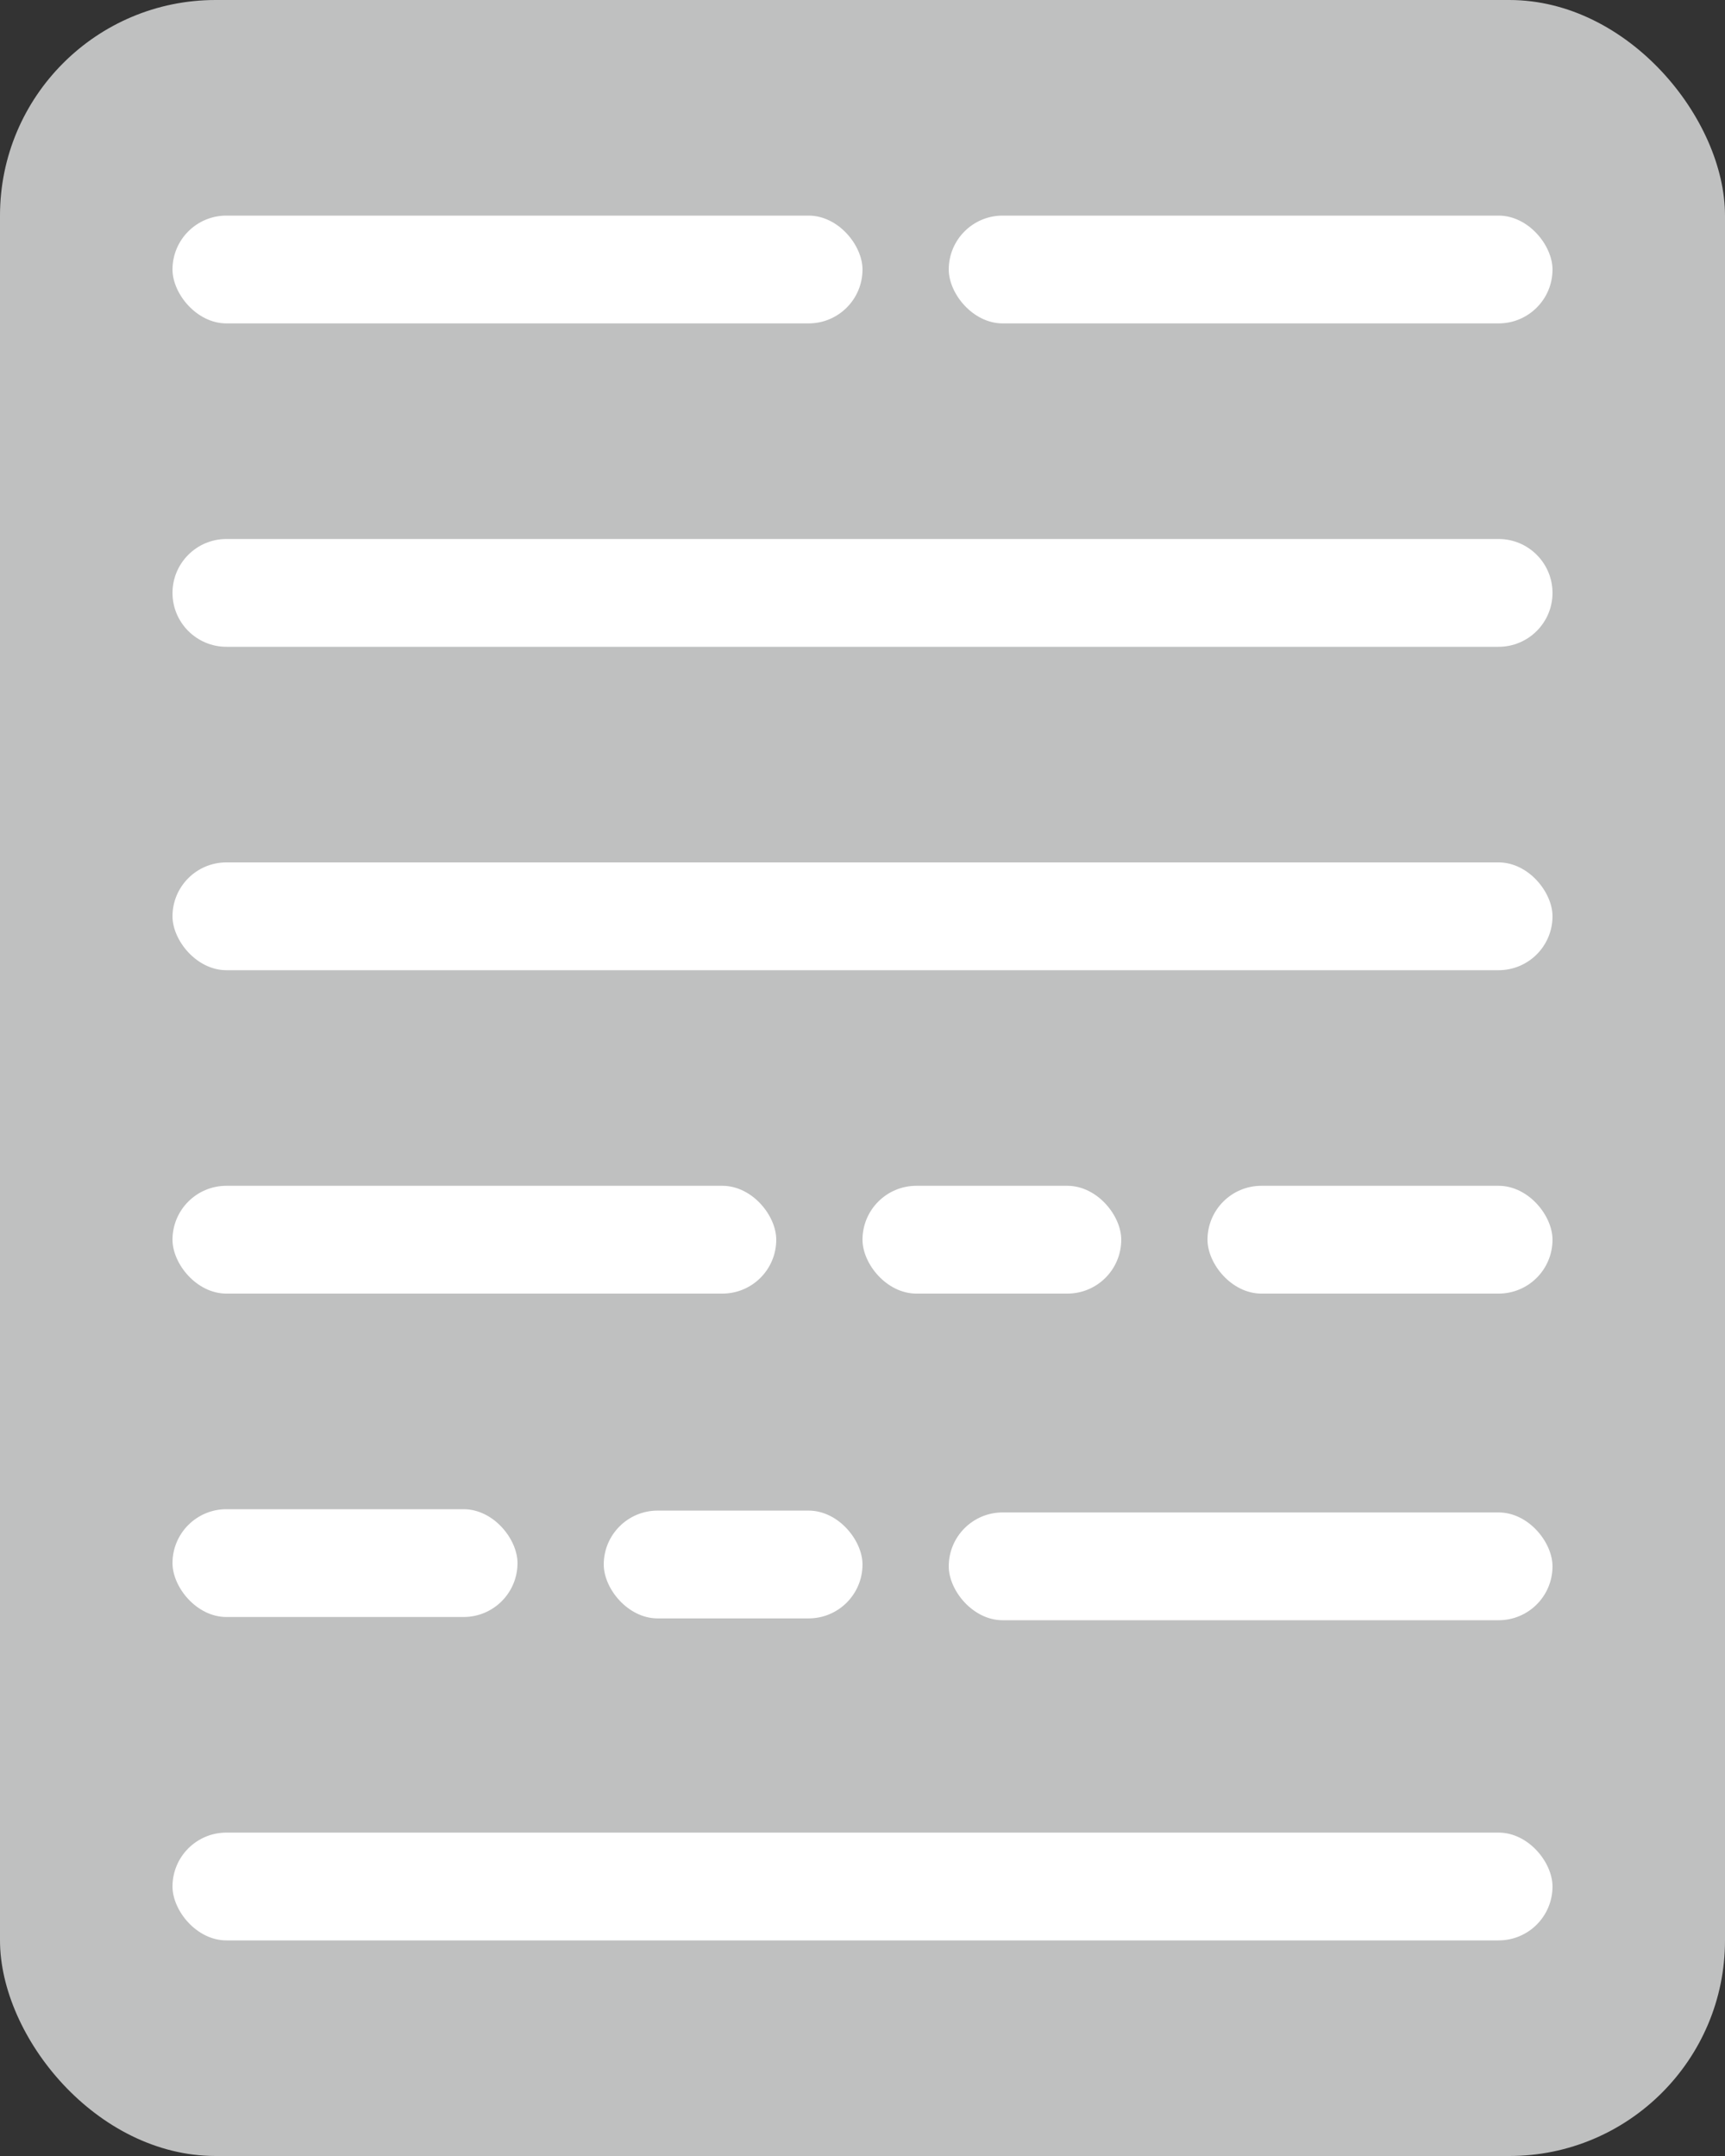 <svg width="16" height="20" viewBox="0 0 16 20" fill="none" xmlns="http://www.w3.org/2000/svg">
<rect x="0" y="0" width="16" height="20" fill="#333333" stroke="none"/>
<rect width="16" height="20" rx="2" fill="#BFC0C0"/>
<rect x="1.6" y="2" width="6.4" height="1" rx="0.5" fill="white"/>
<rect x="4.8" y="15" width="3.2" height="1" rx="0.5" transform="rotate(-180 4.8 15)" fill="white"/>
<rect x="8" y="15.013" width="2.4" height="1" rx="0.5" transform="rotate(-180 8 15.013)" fill="white"/>
<rect x="14.4" y="15.03" width="5.6" height="1" rx="0.5" transform="rotate(-180 14.4 15.03)" fill="white"/>
<rect x="11.2" y="11" width="3.2" height="1" rx="0.5" fill="white"/>
<rect x="8" y="11" width="2.4" height="1" rx="0.5" fill="white"/>
<rect x="1.6" y="11" width="5.6" height="1" rx="0.5" fill="white"/>
<rect x="1.6" y="8" width="12.8" height="1" rx="0.5" fill="white"/>
<rect x="1.6" y="17" width="12.8" height="1" rx="0.5" fill="white"/>
<rect x="8.8" y="2" width="5.6" height="1" rx="0.5" fill="white"/>
<path d="M1.6 5.5C1.6 5.224 1.824 5 2.1 5H13.9C14.176 5 14.4 5.224 14.4 5.5V5.5C14.4 5.776 14.176 6 13.9 6H2.1C1.824 6 1.6 5.776 1.6 5.5V5.5Z" fill="white"/>
</svg>
